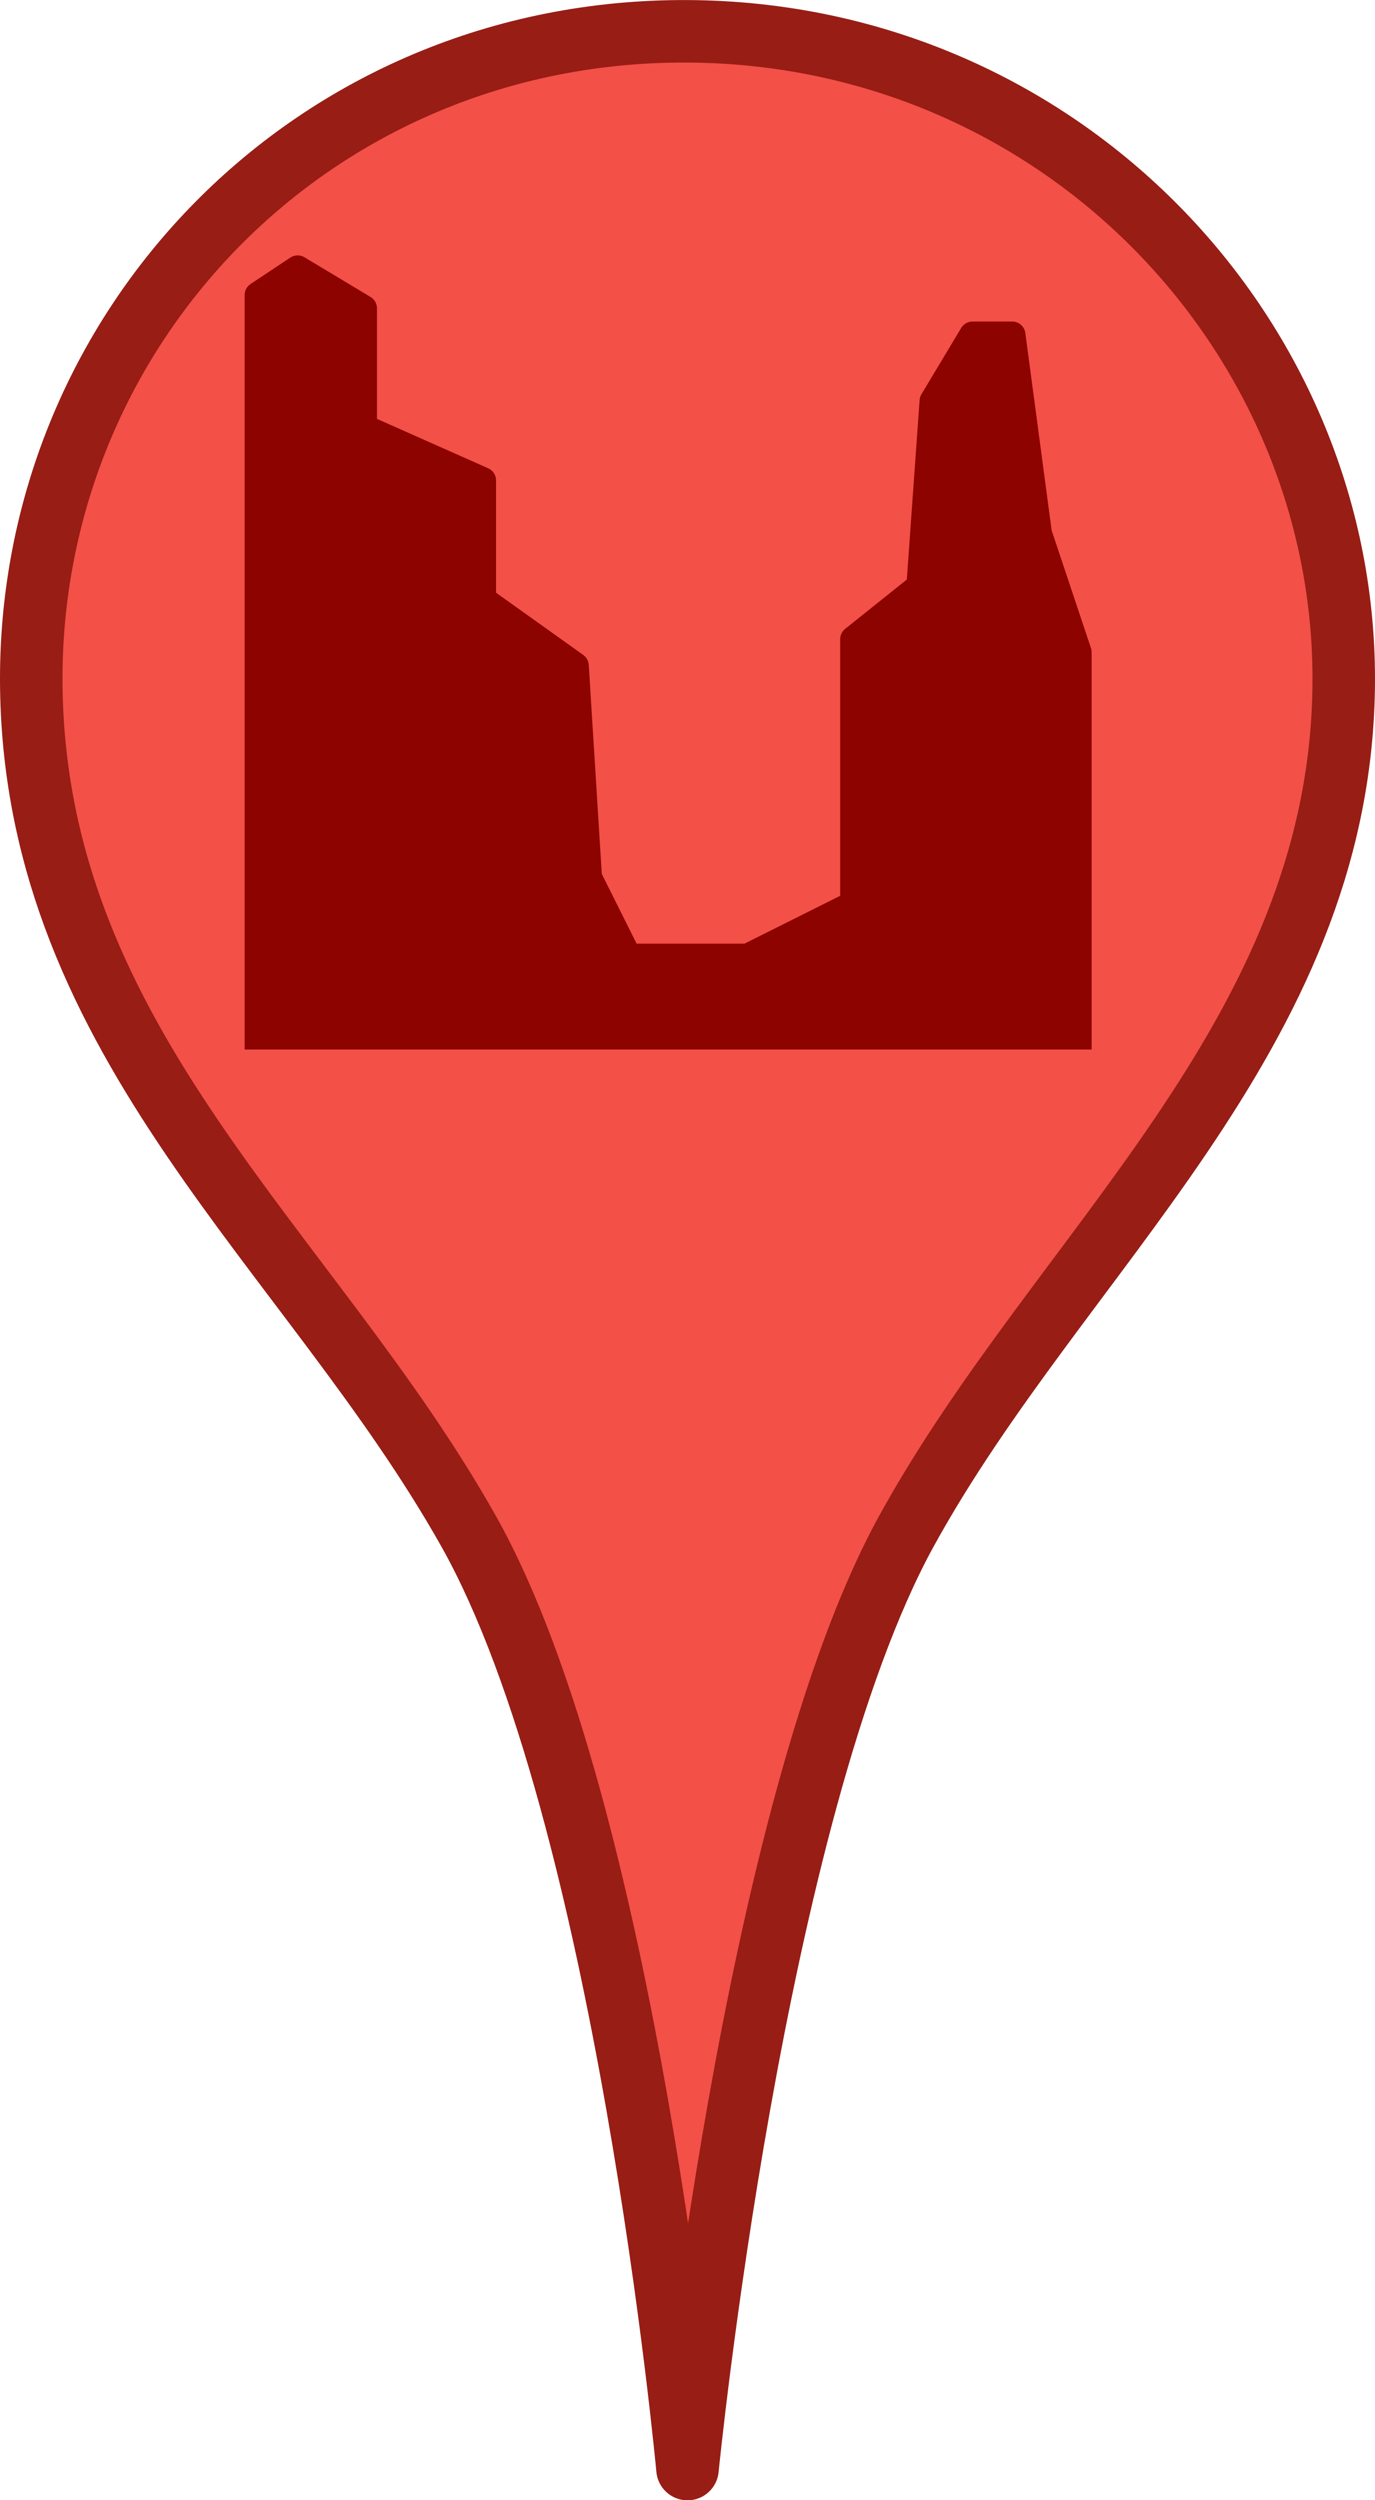 <?xml version="1.0" encoding="UTF-8"?>
<svg width="22" height="40" version="1.1" viewBox="0 0 22 44" xmlns="http://www.w3.org/2000/svg">
    <g>
        <path d="m11 43.451s1.147-11.581 3.85-16.5c2.702-4.919 7.614-8.703 7.699-14.85 0.085-6.147-4.948-11.517-11.549-11.55-6.601-0.033-11.633 5.251-11.549 11.55 0.085 6.299 4.921 9.907 7.699 14.85 2.779 4.943 3.85 16.5 3.85 16.5z" fill="#f35048" fill-rule="evenodd" stroke="#971d15" stroke-linejoin="round" stroke-width="1.1"/>
        <g transform="matrix(.25 0 0 .25 2.4 -243.98)" fill="#8c0300">
            <g transform="matrix(1.933 0 0 -1.933 62.851 1049.8)" fill="#8c0300">
                <path d="m0 0v14.46c0 0.052-7e-3 0.104-0.023 0.154l-1.434 4.292-0.958 7.186c-0.03 0.24-0.235 0.419-0.478 0.419h-1.445c-0.169 0-0.327-0.09-0.414-0.236l-1.445-2.41c-0.04-0.063-0.061-0.136-0.068-0.211l-0.466-6.539-2.245-1.795c-0.116-0.093-0.182-0.231-0.182-0.377v-9.344l-3.488-1.744h-3.926l-1.268 2.54-0.475 7.614c-0.01 0.145-0.085 0.277-0.203 0.362l-3.173 2.264v4.09c0 0.192-0.11 0.363-0.284 0.441l-4.053 1.8v4.028c0 0.169-0.089 0.324-0.233 0.411l-2.411 1.448c-0.162 0.094-0.359 0.089-0.515-0.015l-1.448-0.962c-0.133-0.09-0.213-0.24-0.213-0.403v-27.473z" fill="#8c0300"/>
            </g>
        </g>
    </g>
</svg>
